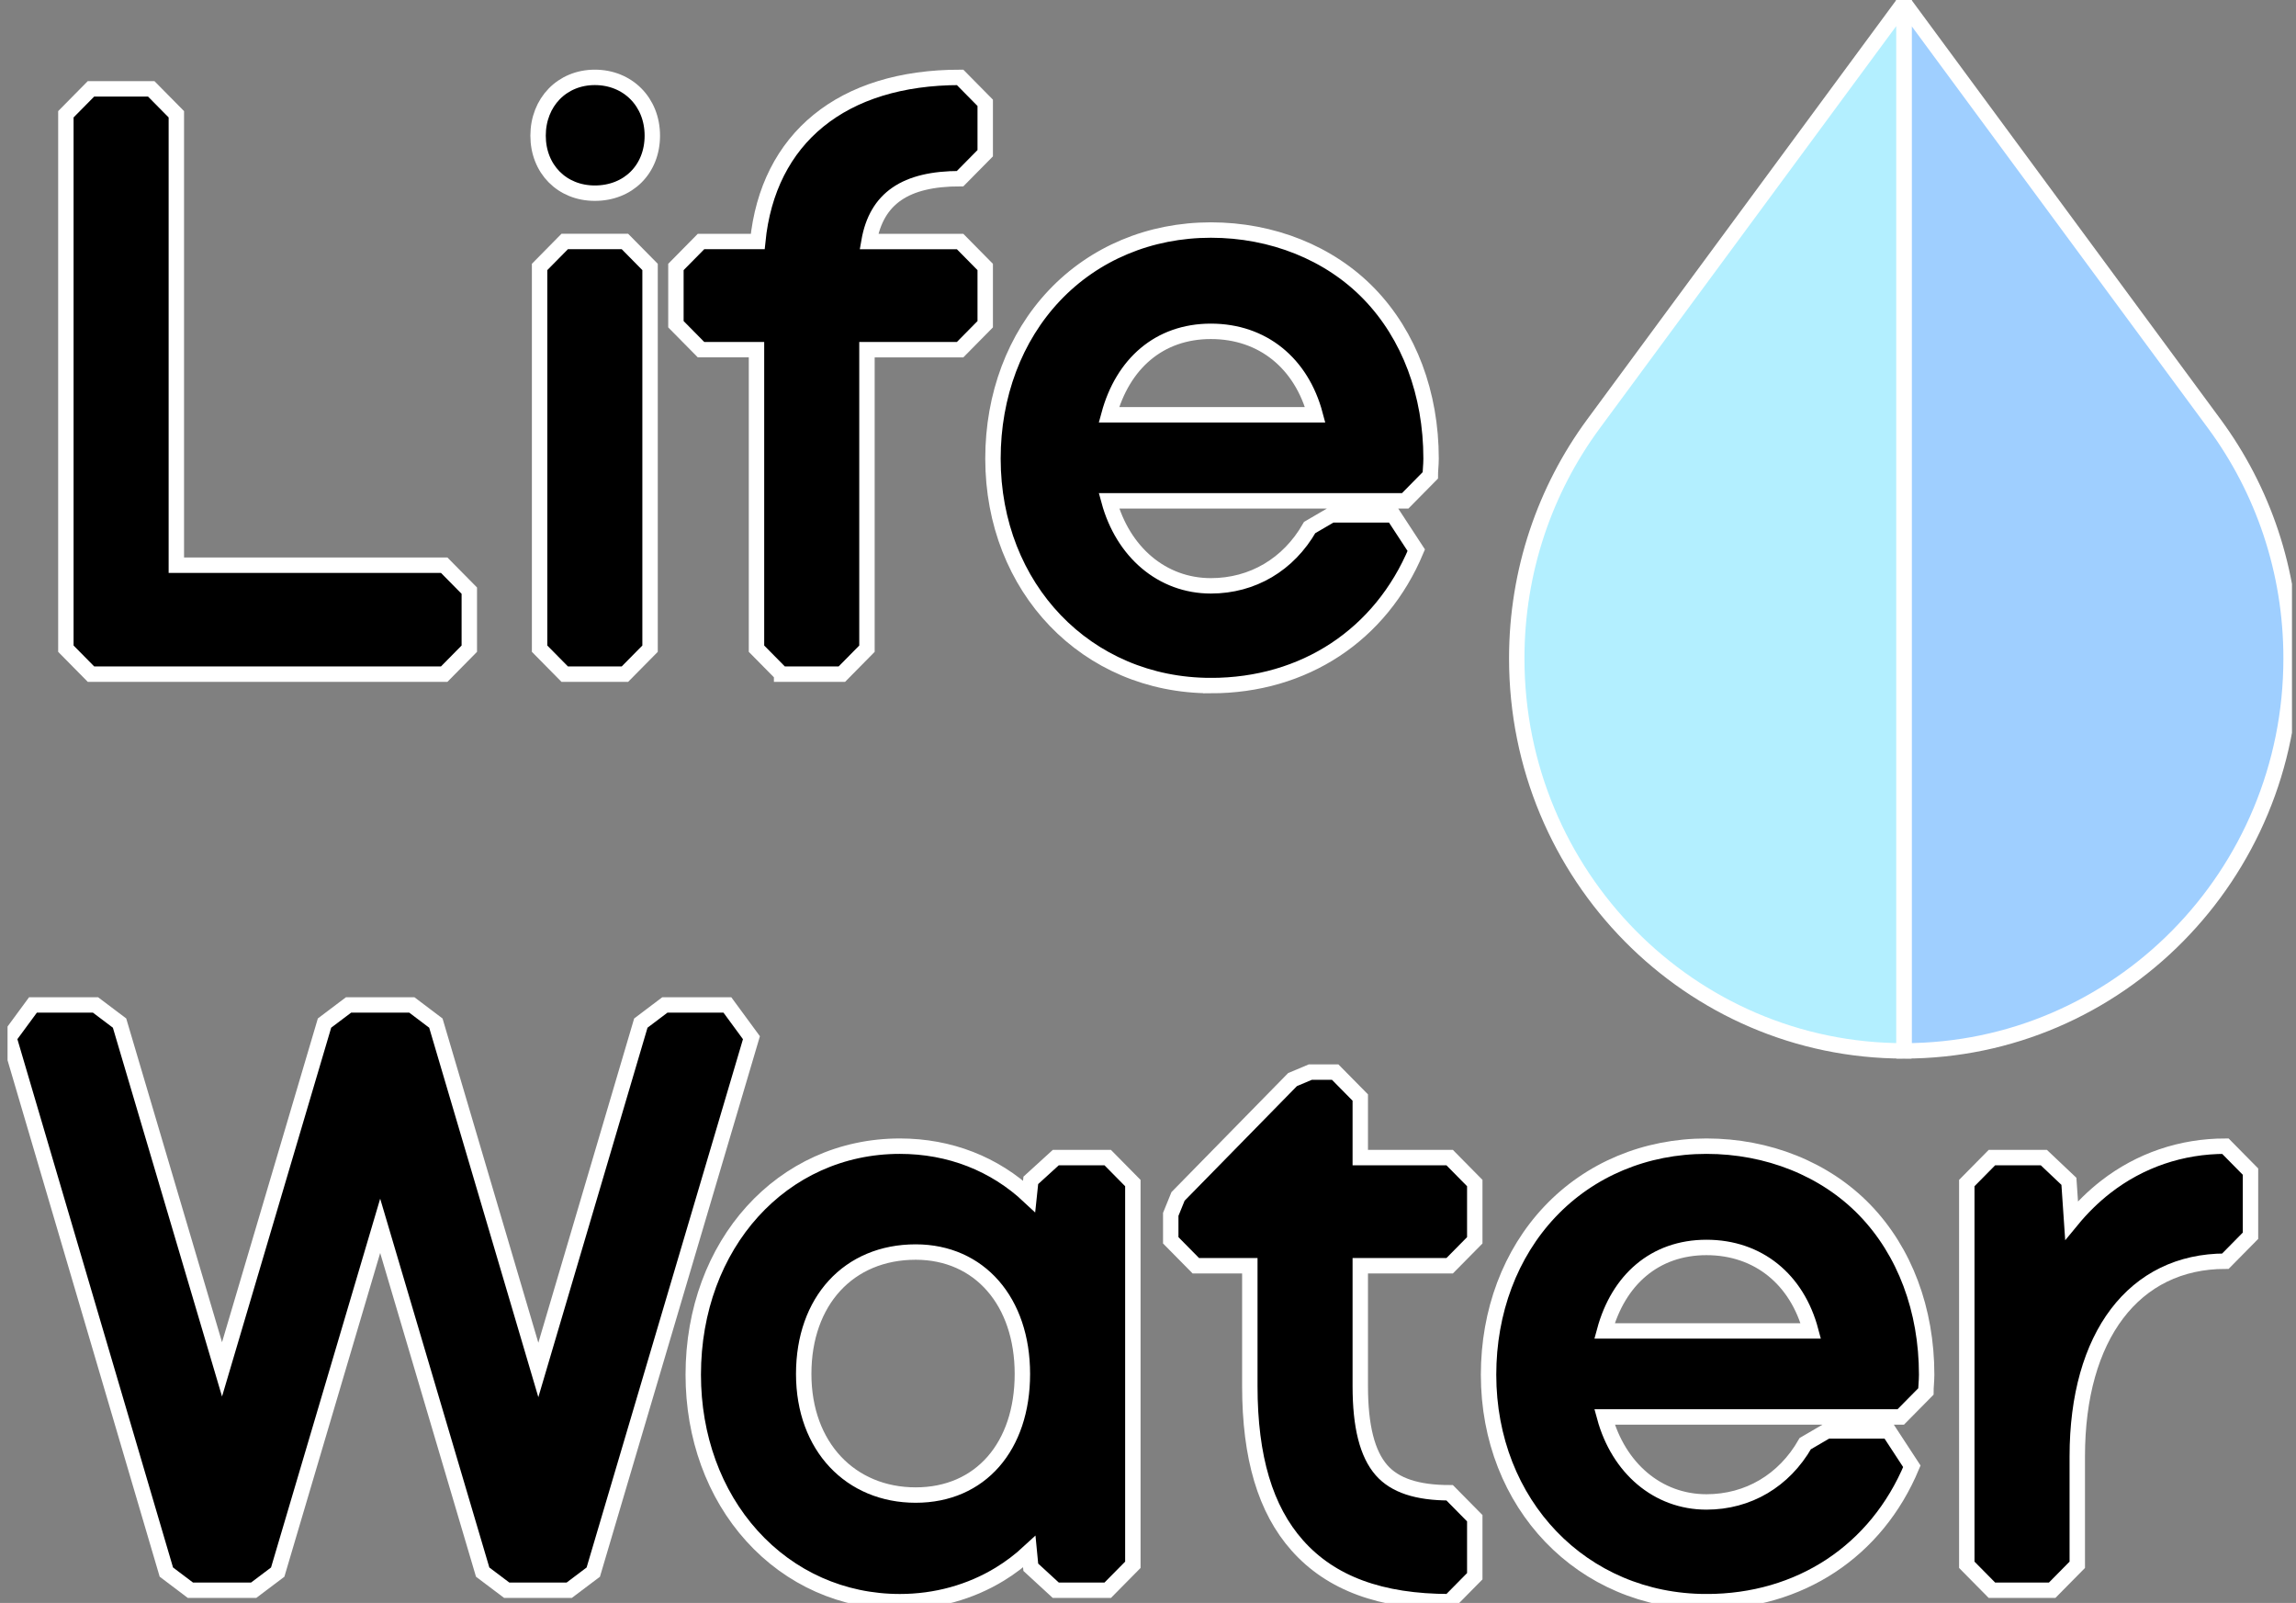 <svg width="149" height="104" viewBox="0 0 149 104" fill="none" xmlns="http://www.w3.org/2000/svg">
<rect x="0" y="0" width="149" height="104" fill="#808080" stroke="none"/>
<g id="LifeWater logo 1" clip-path="url(#clip0_181_2)">
<g id="Group">
<path id="Vector" d="M143.719 27.522L123.556 0.174V68.18C137.433 68.18 148.682 56.779 148.682 42.717C148.682 37.021 146.838 31.763 143.719 27.522Z" fill="#9FCFFF" stroke="white" stroke-miterlimit="10"/>
<path id="Vector_2" d="M103.393 27.522C100.275 31.763 98.43 37.021 98.43 42.717C98.43 56.779 109.679 68.18 123.556 68.18V0.174L103.393 27.522Z" fill="#B3EFFF" stroke="white" stroke-miterlimit="10"/>
</g>
<g id="Group_2">
<path id="Vector_3" d="M5.904 43.737L4.275 42.086V7.414L5.904 5.764H9.814L11.444 7.414V36.671H28.827L30.456 38.321V42.086L28.827 43.737H5.904Z" fill="black" stroke="white" stroke-miterlimit="10"/>
<path id="Vector_4" d="M36.646 43.737L35.017 42.086V17.32L36.646 15.668H40.556L42.186 17.32V42.086L40.556 43.737H36.646ZM38.601 12.533C36.468 12.533 34.919 10.963 34.919 8.801C34.919 6.639 36.468 5.02 38.601 5.02C40.735 5.02 42.333 6.609 42.333 8.801C42.333 10.993 40.764 12.533 38.601 12.533Z" fill="black" stroke="white" stroke-miterlimit="10"/>
<path id="Vector_5" d="M50.723 43.737L49.093 42.086V22.686H45.493L43.864 21.035V17.321L45.493 15.669H49.173C49.839 8.966 54.642 5.02 62.306 5.02L63.936 6.671V9.941L62.306 11.592C58.76 11.592 56.879 12.865 56.392 15.67H62.306L63.936 17.322V21.036L62.306 22.687H56.262V42.087L54.633 43.738H50.723V43.737Z" fill="black" stroke="white" stroke-miterlimit="10"/>
<path id="Vector_6" d="M78.581 44.48C70.518 44.48 64.439 38.148 64.439 29.752C64.439 25.649 65.853 21.895 68.418 19.18C71.011 16.436 74.62 14.925 78.582 14.925C82.543 14.925 86.277 16.399 88.861 19.075C91.446 21.752 92.87 25.544 92.87 29.752C92.87 29.977 92.855 30.187 92.842 30.375C92.831 30.54 92.82 30.695 92.82 30.843L91.191 32.494H71.966C72.871 35.816 75.413 38.009 78.581 38.009C81.281 38.009 83.618 36.63 84.991 34.226L86.401 33.403H90.409L91.909 35.697C89.615 41.197 84.632 44.481 78.581 44.481V44.48ZM85.351 26.912C84.463 23.569 81.943 21.497 78.581 21.497C75.218 21.497 72.856 23.61 71.963 26.912H85.351Z" fill="black" stroke="white" stroke-miterlimit="10"/>
<path id="Vector_7" d="M32.884 103.174L31.323 101.998L24.672 79.532L18.022 101.998L16.461 103.174H12.356L10.795 101.995L0.579 67.323L2.14 65.2H6.197L7.758 66.376L14.409 88.844L21.06 66.376L22.62 65.2H26.726L28.286 66.378L34.936 88.883L41.587 66.378L43.147 65.2H47.204L48.765 67.326L38.501 101.998L36.94 103.174H32.884Z" fill="black" stroke="white" stroke-miterlimit="10"/>
<path id="Vector_8" d="M58.397 103.917C54.691 103.917 51.281 102.401 48.795 99.647C46.34 96.93 44.989 93.216 44.989 89.189C44.989 80.737 50.753 74.363 58.397 74.363C61.638 74.363 64.545 75.514 66.786 77.614L66.895 76.581L68.515 75.105H71.887L73.517 76.757V101.523L71.887 103.174H68.515L66.894 101.683L66.797 100.678C66.203 101.228 65.561 101.716 64.877 102.133C62.964 103.3 60.724 103.917 58.397 103.917ZM59.424 81.232C55.077 81.232 52.157 84.41 52.157 89.14C52.157 93.871 55.214 96.999 59.424 96.999C63.634 96.999 66.348 93.841 66.348 89.14C66.348 84.44 63.566 81.232 59.424 81.232Z" fill="black" stroke="white" stroke-miterlimit="10"/>
<path id="Vector_9" d="M94.076 103.917C89.606 103.917 86.372 102.724 84.19 100.269C82.116 97.935 81.108 94.554 81.108 89.932V82.122H77.605L75.976 80.471V78.787L76.449 77.623L83.879 70.044L85.034 69.557H86.647L88.276 71.208V75.104H94.076L95.706 76.756V80.471L94.076 82.122H88.276V89.932C88.276 92.544 88.728 94.327 89.655 95.386C90.519 96.371 91.965 96.85 94.076 96.85L95.706 98.501V102.266L94.076 103.917Z" fill="black" stroke="white" stroke-miterlimit="10"/>
<path id="Vector_10" d="M110.742 103.917C102.68 103.917 96.601 97.585 96.601 89.189C96.601 85.087 98.014 81.332 100.579 78.618C103.172 75.874 106.782 74.363 110.743 74.363C114.704 74.363 118.439 75.836 121.023 78.512C123.608 81.189 125.031 84.981 125.031 89.189C125.031 89.414 125.016 89.624 125.004 89.811C124.992 89.976 124.982 90.131 124.982 90.279L123.352 91.93H104.128C105.033 95.252 107.575 97.445 110.742 97.445C113.442 97.445 115.779 96.066 117.153 93.662L118.563 92.839H122.57L124.071 95.133C121.776 100.634 116.794 103.918 110.742 103.918V103.917ZM117.513 86.35C116.625 83.007 114.105 80.934 110.742 80.934C107.379 80.934 105.018 83.047 104.125 86.35H117.512H117.513Z" fill="black" stroke="white" stroke-miterlimit="10"/>
<path id="Vector_11" d="M129.266 103.174L127.636 101.523V76.757L129.266 75.105H132.638L134.263 76.643L134.436 79.176C135.11 78.356 135.852 77.628 136.651 77.007C138.876 75.277 141.562 74.363 144.418 74.363L146.047 76.014V80.174L144.418 81.826C138.489 81.826 134.806 86.678 134.806 94.489V101.523L133.176 103.174H129.267H129.266Z" fill="black" stroke="white" stroke-miterlimit="10"/>
</g>
</g>
<defs>
<clipPath id="clip0_181_2">
<rect width="148.249" height="104" fill="white" transform="translate(0.49)"/>
</clipPath>
</defs>
</svg>
